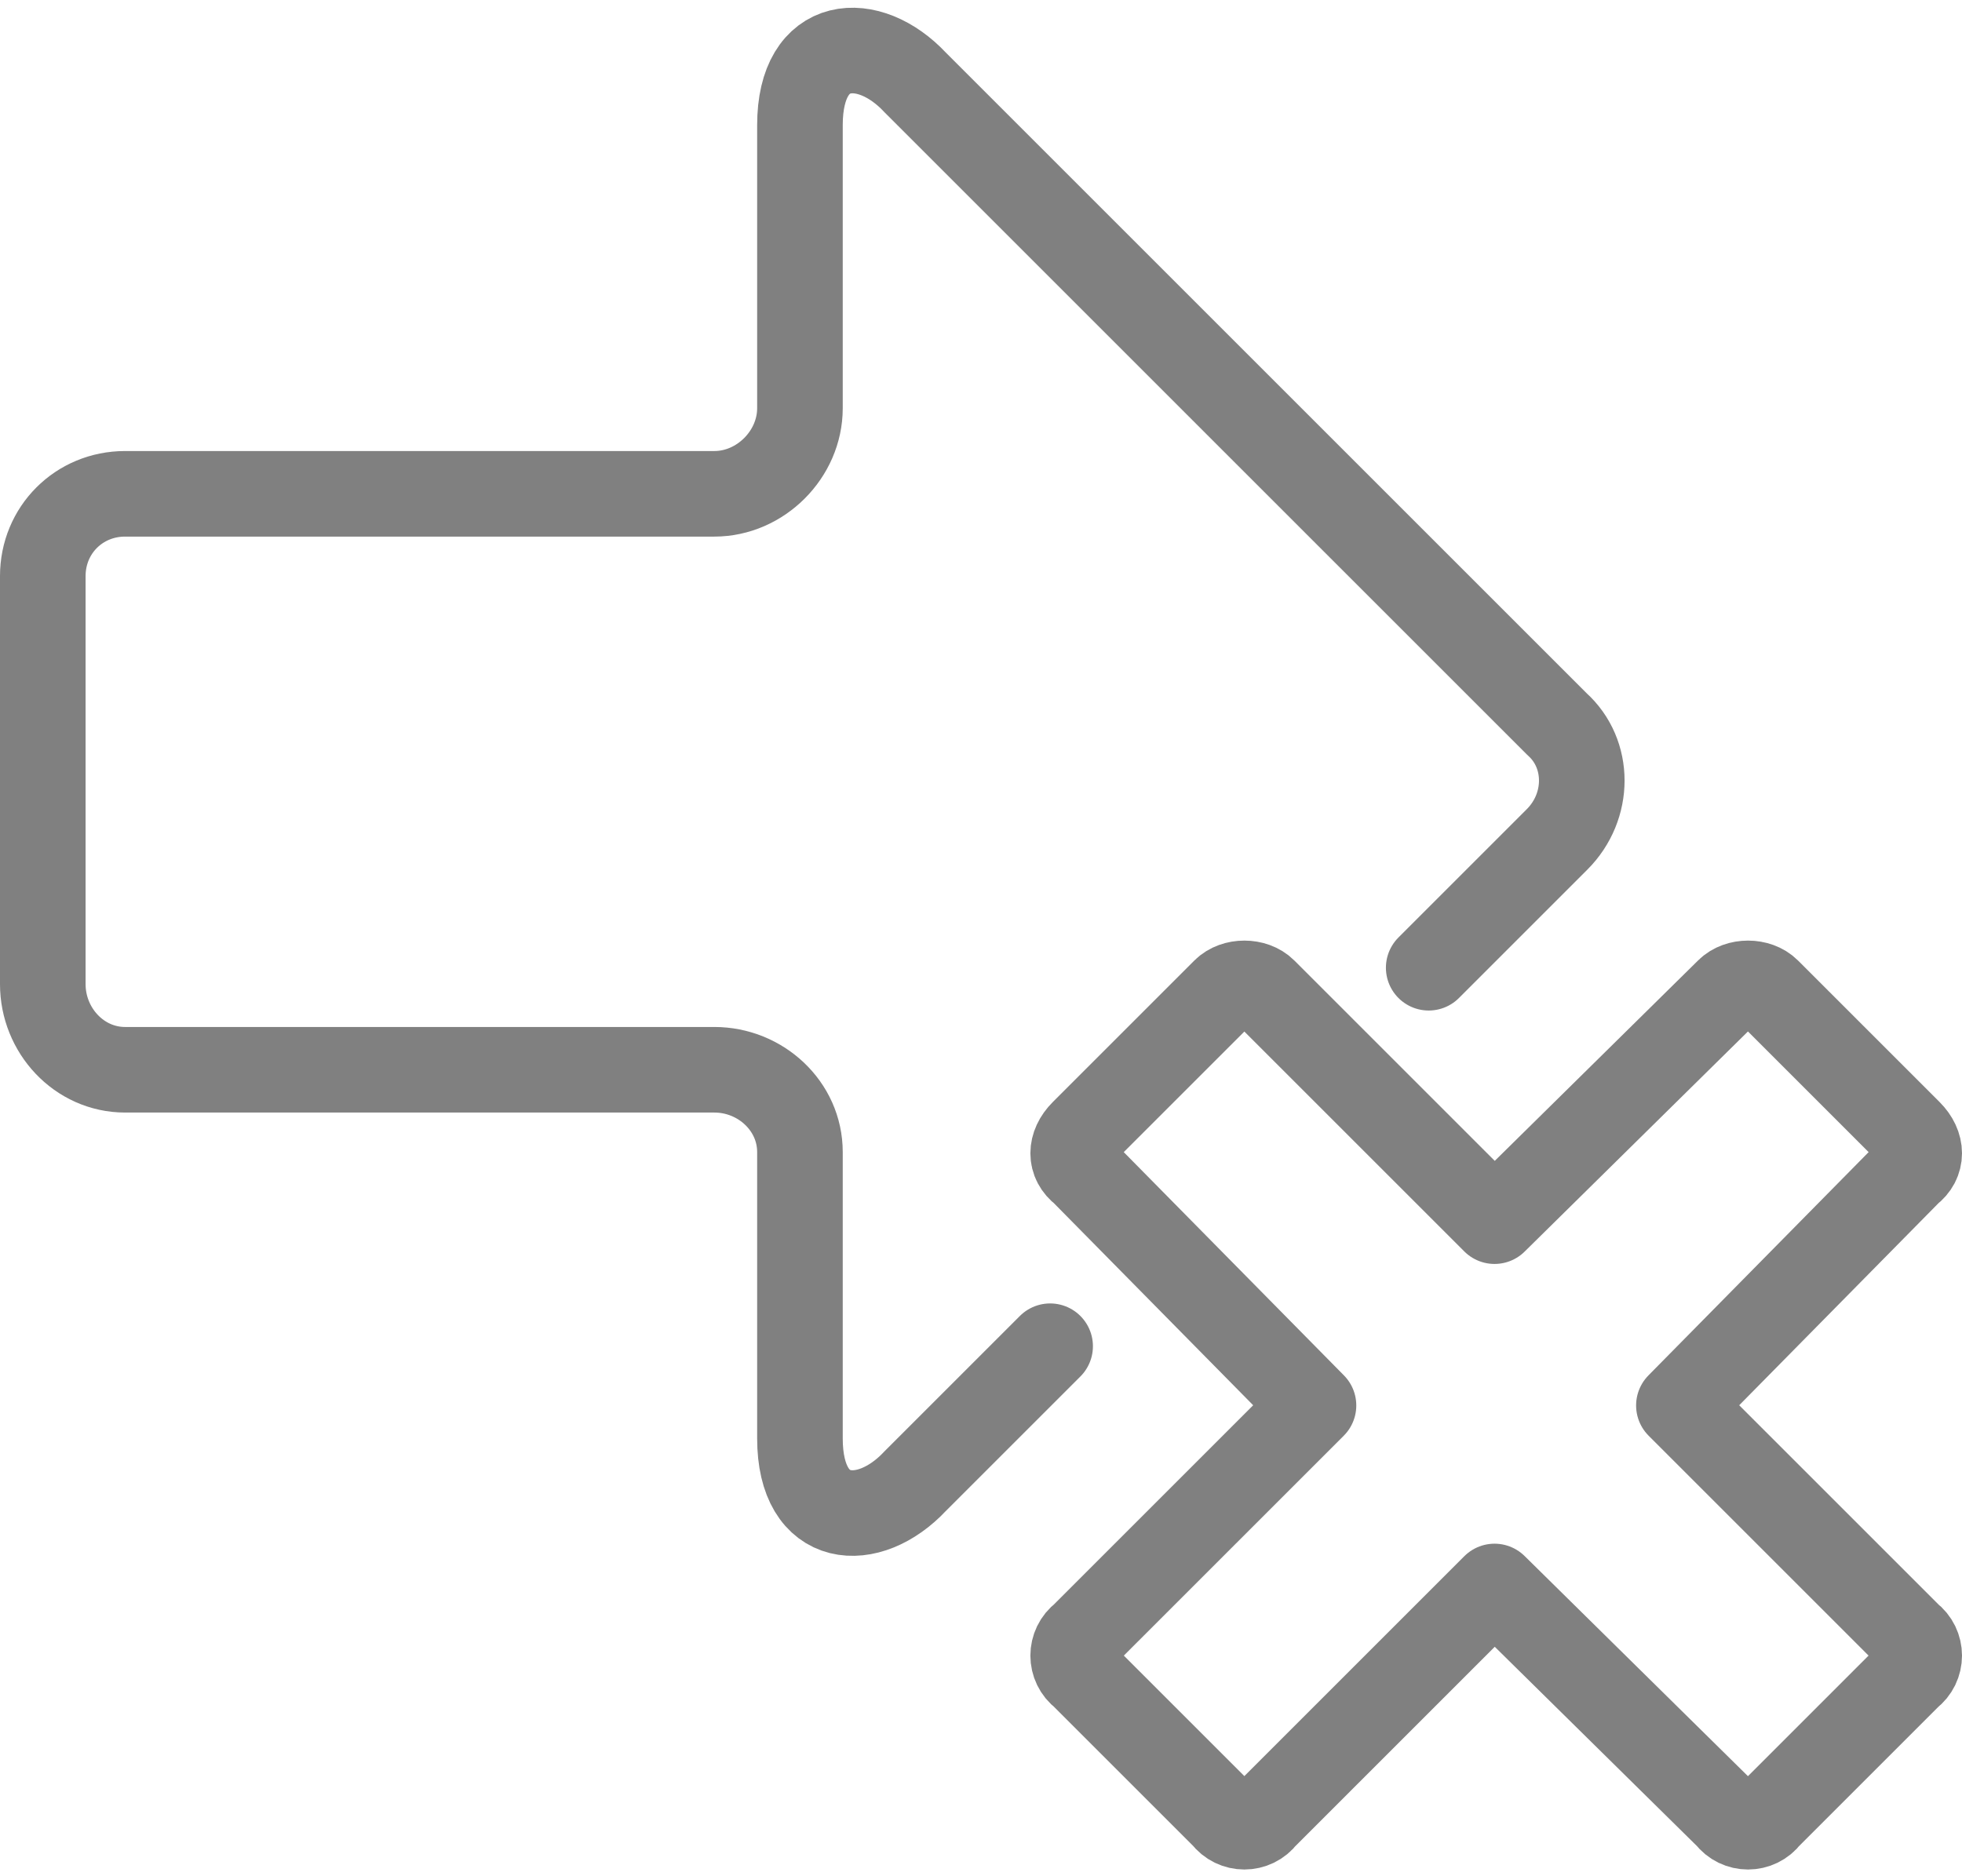 <?xml version="1.0" encoding="UTF-8"?>
<!DOCTYPE svg PUBLIC "-//W3C//DTD SVG 1.1//EN" "http://www.w3.org/Graphics/SVG/1.1/DTD/svg11.dtd">
<!-- Creator: CorelDRAW 2018 (64-Bit) -->
<svg xmlns="http://www.w3.org/2000/svg" xml:space="preserve" width="23px" height="22px" version="1.1" style="shape-rendering:geometricPrecision; text-rendering:geometricPrecision; image-rendering:optimizeQuality; fill-rule:evenodd; clip-rule:evenodd"
viewBox="0 0 0.596 0.566"
 xmlns:xlink="http://www.w3.org/1999/xlink">
 <defs>
  <style type="text/css">
   <![CDATA[
    .str1 {stroke:gray;stroke-width:0.026;stroke-linecap:round;stroke-linejoin:round;stroke-miterlimit:2.613}
    .str0 {stroke:gray;stroke-width:0.026;stroke-linecap:round;stroke-linejoin:round;stroke-miterlimit:2.613}
    .fil0 {fill:none}
   ]]>
  </style>
 </defs>
 <g id="Layer_x0020_1">
  <g id="_2237741097552">
   <path class="fil0 str0" d="M0.434 0.292l0.039 -0.039c0.01,-0.01 0.01,-0.026 0,-0.035l-0.195 -0.195c-0.014,-0.015 -0.035,-0.014 -0.035,0.013l0 0.086c0,0.014 -0.012,0.026 -0.026,0.026l-0.179 0c-0.014,0 -0.025,0.011 -0.025,0.025l0 0.124c0,0.014 0.011,0.026 0.025,0.026l0.179 0c0.014,0 0.026,0.011 0.026,0.025l0 0.087c0,0.027 0.021,0.028 0.035,0.013l0.041 -0.041"/>
   <path class="fil0 str1" d="M0.329 0.342l0.043 -0.043c0.003,-0.003 0.009,-0.003 0.012,0l0.07 0.07 0.071 -0.07c0.003,-0.003 0.009,-0.003 0.012,0l0.043 0.043c0.004,0.004 0.004,0.009 0,0.012l-0.07 0.071 0.07 0.07c0.004,0.003 0.004,0.009 0,0.012l-0.043 0.043c-0.003,0.004 -0.009,0.004 -0.012,0l-0.071 -0.07 -0.07 0.07c-0.003,0.004 -0.009,0.004 -0.012,0l-0.043 -0.043c-0.004,-0.003 -0.004,-0.009 0,-0.012l0.07 -0.07 -0.07 -0.071c-0.004,-0.003 -0.004,-0.008 0,-0.012z"/>
  </g>
 </g>
</svg>
